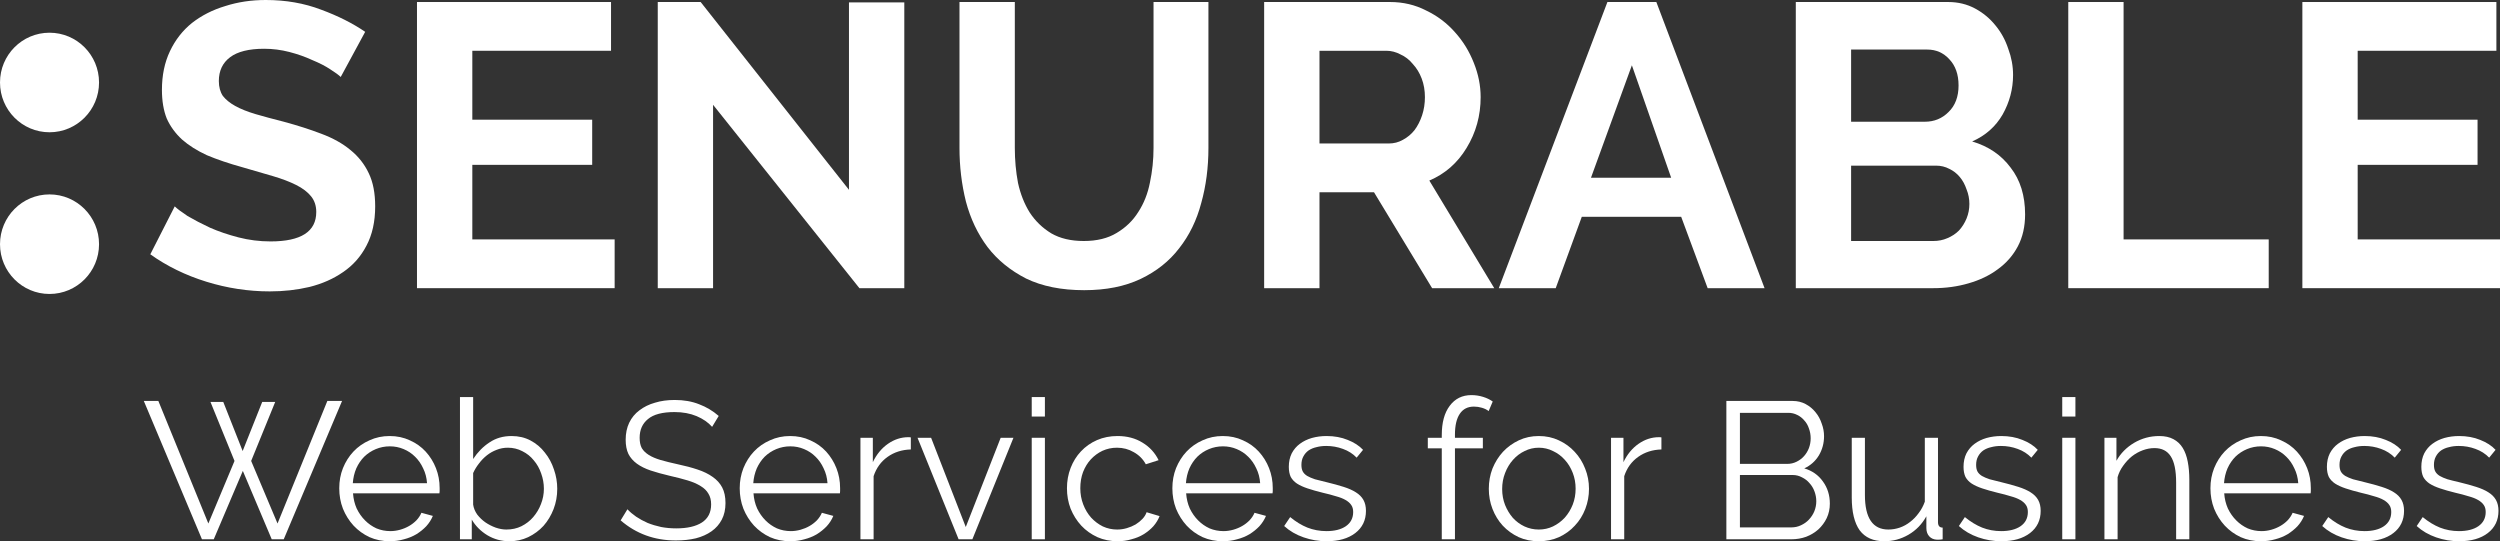 <svg width="97" height="21" viewBox="0 0 97 21" fill="none" xmlns="http://www.w3.org/2000/svg">
<rect x="0" y="0" width="97" height="21" fill="#333333" stroke="none"/>
<path d="M13.22 2.987C13.147 2.914 13.012 2.815 12.815 2.69C12.629 2.565 12.395 2.445 12.115 2.33C11.846 2.205 11.55 2.101 11.229 2.017C10.907 1.934 10.581 1.892 10.249 1.892C9.658 1.892 9.217 2.002 8.927 2.221C8.637 2.439 8.491 2.747 8.491 3.143C8.491 3.373 8.543 3.565 8.647 3.722C8.761 3.868 8.922 3.998 9.129 4.113C9.336 4.227 9.596 4.332 9.907 4.425C10.228 4.519 10.596 4.618 11.011 4.723C11.55 4.869 12.038 5.025 12.473 5.192C12.919 5.359 13.292 5.567 13.593 5.817C13.904 6.067 14.143 6.37 14.309 6.724C14.475 7.068 14.557 7.496 14.557 8.007C14.557 8.601 14.443 9.112 14.215 9.539C13.998 9.956 13.697 10.295 13.313 10.556C12.94 10.816 12.504 11.009 12.007 11.134C11.519 11.249 11.006 11.306 10.467 11.306C9.637 11.306 8.818 11.181 8.009 10.931C7.2 10.681 6.475 10.326 5.832 9.867L6.78 8.007C6.874 8.1 7.04 8.225 7.278 8.382C7.527 8.528 7.817 8.679 8.149 8.835C8.481 8.981 8.849 9.106 9.254 9.211C9.658 9.315 10.073 9.367 10.498 9.367C11.68 9.367 12.271 8.986 12.271 8.225C12.271 7.986 12.204 7.782 12.069 7.616C11.934 7.449 11.742 7.303 11.493 7.178C11.244 7.053 10.944 6.938 10.591 6.834C10.239 6.729 9.845 6.615 9.409 6.49C8.88 6.344 8.419 6.187 8.025 6.021C7.641 5.843 7.32 5.64 7.06 5.411C6.801 5.171 6.604 4.9 6.469 4.597C6.345 4.285 6.283 3.915 6.283 3.487C6.283 2.924 6.386 2.424 6.594 1.986C6.801 1.548 7.086 1.183 7.449 0.891C7.823 0.599 8.253 0.381 8.74 0.235C9.228 0.078 9.751 0 10.311 0C11.089 0 11.804 0.125 12.458 0.375C13.111 0.615 13.681 0.902 14.169 1.235L13.22 2.987Z" fill="white"/>
<path d="M23.848 9.289V11.181H16.179V0.078H23.708V1.97H18.326V4.644H22.977V6.396H18.326V9.289H23.848Z" fill="white"/>
<path d="M27.667 4.066V11.181H25.521V0.078H27.185L32.94 7.365V0.094H35.087V11.181H33.345L27.667 4.066Z" fill="white"/>
<path d="M42.05 9.351C42.558 9.351 42.983 9.247 43.325 9.039C43.678 8.83 43.958 8.559 44.166 8.225C44.383 7.892 44.534 7.511 44.617 7.084C44.71 6.646 44.757 6.198 44.757 5.739V0.078H46.887V5.739C46.887 6.5 46.794 7.214 46.607 7.881C46.431 8.549 46.146 9.132 45.752 9.633C45.368 10.133 44.871 10.529 44.259 10.821C43.647 11.113 42.916 11.259 42.066 11.259C41.184 11.259 40.432 11.108 39.81 10.806C39.199 10.493 38.701 10.086 38.317 9.586C37.934 9.075 37.654 8.486 37.477 7.819C37.311 7.152 37.228 6.458 37.228 5.739V0.078H39.375V5.739C39.375 6.208 39.416 6.662 39.499 7.1C39.593 7.527 39.743 7.907 39.95 8.241C40.168 8.575 40.448 8.846 40.79 9.054C41.132 9.252 41.552 9.351 42.05 9.351Z" fill="white"/>
<path d="M49.049 11.181V0.078H53.933C54.441 0.078 54.908 0.188 55.333 0.407C55.769 0.615 56.142 0.897 56.453 1.251C56.764 1.595 57.008 1.991 57.184 2.439C57.36 2.877 57.449 3.32 57.449 3.769C57.449 4.488 57.267 5.145 56.904 5.739C56.552 6.323 56.069 6.745 55.458 7.006L57.977 11.181H55.566L53.311 7.459H51.196V11.181H49.049ZM51.196 5.567H53.887C54.084 5.567 54.265 5.52 54.431 5.426C54.607 5.332 54.758 5.207 54.882 5.051C55.007 4.884 55.105 4.691 55.178 4.472C55.25 4.253 55.287 4.019 55.287 3.769C55.287 3.508 55.245 3.268 55.162 3.049C55.079 2.83 54.965 2.643 54.82 2.486C54.685 2.32 54.524 2.194 54.338 2.111C54.161 2.017 53.98 1.97 53.793 1.97H51.196V5.567Z" fill="white"/>
<path d="M62.368 0.078H64.266L68.465 11.181H66.257L65.23 8.413H61.373L60.362 11.181H58.153L62.368 0.078ZM64.841 6.896L63.317 2.533L61.73 6.896H64.841Z" fill="white"/>
<path d="M78.574 8.319C78.574 8.788 78.48 9.2 78.294 9.555C78.107 9.909 77.848 10.206 77.516 10.446C77.195 10.686 76.816 10.868 76.38 10.993C75.955 11.118 75.499 11.181 75.012 11.181H69.677V0.078H75.587C75.971 0.078 76.318 0.162 76.629 0.328C76.94 0.495 77.205 0.714 77.423 0.985C77.64 1.246 77.806 1.548 77.92 1.892C78.045 2.226 78.107 2.565 78.107 2.909C78.107 3.451 77.972 3.962 77.703 4.441C77.433 4.91 77.039 5.259 76.52 5.489C77.153 5.676 77.651 6.015 78.014 6.505C78.387 6.985 78.574 7.59 78.574 8.319ZM76.412 7.913C76.412 7.715 76.375 7.527 76.303 7.35C76.24 7.162 76.152 7 76.038 6.865C75.924 6.729 75.789 6.625 75.634 6.552C75.478 6.469 75.307 6.427 75.121 6.427H71.823V9.351H75.012C75.209 9.351 75.39 9.315 75.556 9.242C75.732 9.169 75.883 9.07 76.007 8.945C76.132 8.809 76.23 8.653 76.303 8.476C76.375 8.298 76.412 8.111 76.412 7.913ZM71.823 1.923V4.723H74.685C75.048 4.723 75.354 4.597 75.603 4.347C75.862 4.097 75.992 3.753 75.992 3.315C75.992 2.888 75.872 2.549 75.634 2.299C75.406 2.049 75.121 1.923 74.778 1.923H71.823Z" fill="white"/>
<path d="M80.249 11.181V0.078H82.395V9.289H88.026V11.181H80.249Z" fill="white"/>
<path d="M97 9.289V11.181H89.332V0.078H96.86V1.97H91.478V4.644H96.129V6.396H91.478V9.289H97Z" fill="white"/>
<path d="M8.166 15.595H8.663L9.415 17.5L10.174 15.595H10.678L9.745 17.885L10.768 20.312L12.701 15.557H13.272L11.009 20.924H10.543L9.422 18.271L8.294 20.924H7.836L5.58 15.557H6.144L8.084 20.312L9.099 17.885L8.166 15.595Z" fill="white"/>
<path d="M15.125 21C14.839 21 14.576 20.947 14.336 20.841C14.1 20.73 13.895 20.582 13.719 20.395C13.544 20.204 13.406 19.984 13.306 19.738C13.21 19.491 13.163 19.226 13.163 18.944C13.163 18.666 13.21 18.407 13.306 18.165C13.406 17.918 13.541 17.704 13.712 17.522C13.887 17.336 14.095 17.19 14.336 17.084C14.576 16.973 14.837 16.918 15.118 16.918C15.403 16.918 15.664 16.973 15.9 17.084C16.14 17.19 16.346 17.336 16.516 17.522C16.687 17.709 16.82 17.923 16.915 18.165C17.01 18.407 17.058 18.664 17.058 18.936C17.058 18.977 17.058 19.017 17.058 19.057C17.058 19.097 17.055 19.125 17.05 19.14H13.697C13.712 19.352 13.759 19.549 13.839 19.73C13.925 19.906 14.032 20.06 14.163 20.191C14.293 20.322 14.441 20.425 14.606 20.501C14.777 20.572 14.957 20.607 15.148 20.607C15.273 20.607 15.399 20.589 15.524 20.554C15.649 20.519 15.764 20.471 15.87 20.41C15.975 20.35 16.07 20.277 16.155 20.191C16.241 20.1 16.306 20.002 16.351 19.896L16.795 20.017C16.734 20.163 16.649 20.297 16.539 20.418C16.429 20.534 16.301 20.637 16.155 20.728C16.01 20.814 15.85 20.879 15.674 20.924C15.499 20.975 15.316 21 15.125 21ZM16.569 18.747C16.554 18.535 16.504 18.344 16.419 18.173C16.338 17.996 16.233 17.845 16.103 17.719C15.977 17.593 15.83 17.495 15.659 17.424C15.494 17.354 15.316 17.318 15.125 17.318C14.935 17.318 14.754 17.354 14.584 17.424C14.413 17.495 14.263 17.593 14.133 17.719C14.007 17.845 13.905 17.996 13.824 18.173C13.749 18.349 13.704 18.541 13.689 18.747H16.569Z" fill="white"/>
<path d="M19.764 21C19.453 21 19.168 20.922 18.907 20.766C18.651 20.609 18.451 20.408 18.305 20.161V20.924H17.847V15.406H18.358V17.81C18.533 17.543 18.744 17.328 18.99 17.167C19.235 17.001 19.521 16.918 19.847 16.918C20.123 16.918 20.368 16.976 20.584 17.091C20.804 17.207 20.99 17.364 21.14 17.56C21.296 17.752 21.413 17.971 21.494 18.218C21.579 18.46 21.621 18.709 21.621 18.966C21.621 19.244 21.574 19.506 21.479 19.753C21.383 20 21.253 20.216 21.088 20.403C20.922 20.584 20.724 20.73 20.494 20.841C20.268 20.947 20.025 21 19.764 21ZM19.644 20.546C19.859 20.546 20.055 20.504 20.23 20.418C20.411 20.327 20.564 20.209 20.689 20.063C20.819 19.911 20.92 19.742 20.99 19.556C21.065 19.364 21.103 19.168 21.103 18.966C21.103 18.76 21.067 18.561 20.997 18.369C20.932 18.178 20.837 18.009 20.712 17.863C20.591 17.711 20.443 17.593 20.268 17.507C20.098 17.417 19.91 17.371 19.704 17.371C19.549 17.371 19.403 17.399 19.268 17.454C19.133 17.505 19.007 17.575 18.892 17.666C18.777 17.757 18.674 17.863 18.584 17.984C18.493 18.099 18.418 18.223 18.358 18.354V19.579C18.378 19.715 18.431 19.843 18.516 19.964C18.606 20.08 18.711 20.181 18.832 20.267C18.957 20.352 19.09 20.42 19.23 20.471C19.376 20.521 19.514 20.546 19.644 20.546Z" fill="white"/>
<path d="M27.63 16.562C27.48 16.391 27.279 16.252 27.029 16.146C26.778 16.041 26.492 15.988 26.171 15.988C25.7 15.988 25.357 16.078 25.141 16.26C24.925 16.436 24.818 16.678 24.818 16.986C24.818 17.147 24.845 17.28 24.901 17.386C24.961 17.487 25.051 17.575 25.171 17.651C25.291 17.727 25.444 17.792 25.63 17.848C25.82 17.903 26.043 17.958 26.299 18.014C26.585 18.074 26.84 18.142 27.066 18.218C27.297 18.294 27.492 18.389 27.653 18.505C27.813 18.616 27.936 18.752 28.021 18.913C28.106 19.075 28.149 19.276 28.149 19.518C28.149 19.765 28.101 19.979 28.006 20.161C27.911 20.342 27.778 20.494 27.608 20.614C27.437 20.735 27.234 20.826 26.998 20.887C26.763 20.942 26.505 20.97 26.224 20.97C25.397 20.97 24.682 20.71 24.081 20.191L24.344 19.76C24.439 19.861 24.552 19.957 24.682 20.047C24.818 20.138 24.966 20.219 25.126 20.289C25.291 20.355 25.467 20.408 25.652 20.448C25.838 20.483 26.033 20.501 26.239 20.501C26.665 20.501 26.996 20.425 27.232 20.274C27.472 20.118 27.592 19.884 27.592 19.571C27.592 19.405 27.557 19.266 27.487 19.155C27.422 19.04 27.322 18.941 27.186 18.86C27.051 18.775 26.883 18.702 26.683 18.641C26.482 18.581 26.249 18.52 25.983 18.46C25.703 18.394 25.457 18.326 25.246 18.256C25.036 18.185 24.858 18.097 24.712 17.991C24.567 17.885 24.457 17.759 24.382 17.613C24.311 17.462 24.276 17.278 24.276 17.061C24.276 16.814 24.322 16.595 24.412 16.404C24.507 16.207 24.64 16.046 24.81 15.92C24.981 15.789 25.181 15.69 25.412 15.625C25.642 15.554 25.898 15.519 26.179 15.519C26.535 15.519 26.851 15.575 27.126 15.685C27.407 15.791 27.66 15.942 27.886 16.139L27.63 16.562Z" fill="white"/>
<path d="M30.664 21C30.378 21 30.115 20.947 29.874 20.841C29.638 20.73 29.433 20.582 29.257 20.395C29.082 20.204 28.944 19.984 28.844 19.738C28.749 19.491 28.701 19.226 28.701 18.944C28.701 18.666 28.749 18.407 28.844 18.165C28.944 17.918 29.079 17.704 29.25 17.522C29.425 17.336 29.633 17.19 29.874 17.084C30.115 16.973 30.375 16.918 30.656 16.918C30.942 16.918 31.203 16.973 31.438 17.084C31.679 17.19 31.884 17.336 32.055 17.522C32.225 17.709 32.358 17.923 32.453 18.165C32.548 18.407 32.596 18.664 32.596 18.936C32.596 18.977 32.596 19.017 32.596 19.057C32.596 19.097 32.594 19.125 32.589 19.14H29.235C29.25 19.352 29.297 19.549 29.378 19.73C29.463 19.906 29.571 20.06 29.701 20.191C29.831 20.322 29.979 20.425 30.145 20.501C30.315 20.572 30.496 20.607 30.686 20.607C30.811 20.607 30.937 20.589 31.062 20.554C31.187 20.519 31.303 20.471 31.408 20.41C31.513 20.35 31.608 20.277 31.694 20.191C31.779 20.1 31.844 20.002 31.889 19.896L32.333 20.017C32.273 20.163 32.188 20.297 32.077 20.418C31.967 20.534 31.839 20.637 31.694 20.728C31.548 20.814 31.388 20.879 31.212 20.924C31.037 20.975 30.854 21 30.664 21ZM32.107 18.747C32.092 18.535 32.042 18.344 31.957 18.173C31.877 17.996 31.771 17.845 31.641 17.719C31.516 17.593 31.368 17.495 31.197 17.424C31.032 17.354 30.854 17.318 30.664 17.318C30.473 17.318 30.293 17.354 30.122 17.424C29.952 17.495 29.801 17.593 29.671 17.719C29.546 17.845 29.443 17.996 29.363 18.173C29.288 18.349 29.242 18.541 29.227 18.747H32.107Z" fill="white"/>
<path d="M35.34 17.439C34.994 17.449 34.693 17.545 34.438 17.727C34.182 17.908 34.002 18.157 33.896 18.475V20.924H33.385V16.986H33.866V17.931C34.012 17.628 34.207 17.391 34.453 17.22C34.698 17.049 34.962 16.963 35.242 16.963C35.282 16.963 35.315 16.965 35.34 16.971V17.439Z" fill="white"/>
<path d="M37.194 20.924L35.6 16.986H36.127L37.472 20.448L38.826 16.986H39.322L37.728 20.924H37.194Z" fill="white"/>
<path d="M40.031 20.924V16.986H40.542V20.924H40.031ZM40.031 16.162V15.406H40.542V16.162H40.031Z" fill="white"/>
<path d="M41.398 18.944C41.398 18.666 41.445 18.404 41.54 18.157C41.636 17.91 41.768 17.696 41.939 17.515C42.114 17.328 42.322 17.182 42.563 17.076C42.804 16.971 43.069 16.918 43.36 16.918C43.731 16.918 44.054 17.003 44.33 17.175C44.606 17.341 44.814 17.568 44.954 17.855L44.458 18.014C44.348 17.812 44.192 17.656 43.992 17.545C43.796 17.429 43.578 17.371 43.337 17.371C43.137 17.371 42.949 17.412 42.773 17.492C42.603 17.573 42.453 17.684 42.322 17.825C42.197 17.961 42.097 18.125 42.022 18.316C41.951 18.508 41.916 18.717 41.916 18.944C41.916 19.166 41.954 19.375 42.029 19.571C42.104 19.768 42.207 19.939 42.337 20.085C42.468 20.226 42.618 20.34 42.789 20.425C42.964 20.506 43.15 20.546 43.345 20.546C43.47 20.546 43.593 20.529 43.714 20.494C43.839 20.458 43.954 20.41 44.059 20.35C44.165 20.284 44.255 20.211 44.33 20.131C44.405 20.05 44.458 19.964 44.488 19.874L44.992 20.025C44.937 20.166 44.856 20.297 44.751 20.418C44.646 20.534 44.521 20.637 44.375 20.728C44.235 20.814 44.077 20.879 43.901 20.924C43.731 20.975 43.553 21 43.368 21C43.082 21 42.819 20.947 42.578 20.841C42.337 20.73 42.129 20.582 41.954 20.395C41.778 20.204 41.641 19.984 41.54 19.738C41.445 19.491 41.398 19.226 41.398 18.944Z" fill="white"/>
<path d="M47.45 21C47.164 21 46.901 20.947 46.661 20.841C46.425 20.73 46.219 20.582 46.044 20.395C45.869 20.204 45.731 19.984 45.63 19.738C45.535 19.491 45.488 19.226 45.488 18.944C45.488 18.666 45.535 18.407 45.63 18.165C45.731 17.918 45.866 17.704 46.037 17.522C46.212 17.336 46.42 17.19 46.661 17.084C46.901 16.973 47.162 16.918 47.443 16.918C47.728 16.918 47.989 16.973 48.225 17.084C48.465 17.19 48.671 17.336 48.841 17.522C49.012 17.709 49.145 17.923 49.24 18.165C49.335 18.407 49.383 18.664 49.383 18.936C49.383 18.977 49.383 19.017 49.383 19.057C49.383 19.097 49.38 19.125 49.375 19.14H46.022C46.037 19.352 46.084 19.549 46.164 19.73C46.25 19.906 46.357 20.06 46.488 20.191C46.618 20.322 46.766 20.425 46.931 20.501C47.102 20.572 47.282 20.607 47.473 20.607C47.598 20.607 47.723 20.589 47.849 20.554C47.974 20.519 48.089 20.471 48.195 20.41C48.3 20.35 48.395 20.277 48.48 20.191C48.566 20.1 48.631 20.002 48.676 19.896L49.12 20.017C49.059 20.163 48.974 20.297 48.864 20.418C48.754 20.534 48.626 20.637 48.48 20.728C48.335 20.814 48.175 20.879 47.999 20.924C47.824 20.975 47.641 21 47.45 21ZM48.894 18.747C48.879 18.535 48.829 18.344 48.744 18.173C48.663 17.996 48.558 17.845 48.428 17.719C48.302 17.593 48.155 17.495 47.984 17.424C47.819 17.354 47.641 17.318 47.45 17.318C47.26 17.318 47.079 17.354 46.909 17.424C46.738 17.495 46.588 17.593 46.458 17.719C46.332 17.845 46.23 17.996 46.149 18.173C46.074 18.349 46.029 18.541 46.014 18.747H48.894Z" fill="white"/>
<path d="M51.472 21C51.167 21 50.868 20.95 50.578 20.849C50.287 20.748 50.036 20.602 49.826 20.41L50.059 20.063C50.279 20.244 50.502 20.38 50.728 20.471C50.959 20.561 51.204 20.607 51.465 20.607C51.781 20.607 52.032 20.544 52.217 20.418C52.407 20.287 52.503 20.103 52.503 19.866C52.503 19.755 52.478 19.664 52.428 19.594C52.377 19.518 52.302 19.453 52.202 19.397C52.107 19.342 51.984 19.294 51.834 19.254C51.688 19.208 51.518 19.163 51.322 19.118C51.096 19.062 50.901 19.007 50.736 18.951C50.57 18.896 50.432 18.833 50.322 18.762C50.217 18.692 50.137 18.606 50.081 18.505C50.031 18.399 50.006 18.268 50.006 18.112C50.006 17.916 50.044 17.742 50.119 17.59C50.199 17.439 50.304 17.316 50.435 17.22C50.57 17.119 50.726 17.044 50.901 16.993C51.081 16.943 51.272 16.918 51.472 16.918C51.773 16.918 52.047 16.968 52.292 17.069C52.538 17.165 52.736 17.293 52.886 17.454L52.638 17.757C52.493 17.606 52.315 17.492 52.104 17.417C51.899 17.341 51.683 17.303 51.458 17.303C51.322 17.303 51.197 17.318 51.081 17.349C50.966 17.374 50.863 17.417 50.773 17.477C50.688 17.538 50.62 17.616 50.57 17.711C50.52 17.802 50.495 17.91 50.495 18.037C50.495 18.142 50.513 18.228 50.548 18.294C50.583 18.359 50.64 18.417 50.721 18.467C50.801 18.513 50.901 18.556 51.021 18.596C51.147 18.631 51.297 18.669 51.472 18.709C51.723 18.77 51.944 18.83 52.134 18.891C52.325 18.951 52.483 19.022 52.608 19.102C52.738 19.183 52.836 19.281 52.901 19.397C52.966 19.513 52.999 19.654 52.999 19.821C52.999 20.183 52.861 20.471 52.585 20.683C52.31 20.894 51.939 21 51.472 21Z" fill="white"/>
<path d="M55.941 20.924V17.394H55.399V16.986H55.941V16.88C55.941 16.396 56.043 16.018 56.249 15.746C56.454 15.469 56.735 15.33 57.091 15.33C57.246 15.33 57.397 15.353 57.542 15.398C57.688 15.443 57.813 15.504 57.918 15.579L57.76 15.95C57.69 15.895 57.602 15.852 57.497 15.821C57.397 15.791 57.294 15.776 57.189 15.776C56.948 15.776 56.765 15.869 56.64 16.056C56.514 16.242 56.452 16.512 56.452 16.865V16.986H57.535V17.394H56.452V20.924H55.941Z" fill="white"/>
<path d="M59.706 21C59.42 21 59.159 20.947 58.924 20.841C58.688 20.73 58.482 20.582 58.307 20.395C58.136 20.209 58.004 19.992 57.908 19.745C57.813 19.498 57.766 19.238 57.766 18.966C57.766 18.689 57.813 18.427 57.908 18.18C58.009 17.933 58.144 17.716 58.315 17.53C58.49 17.343 58.696 17.195 58.931 17.084C59.167 16.973 59.425 16.918 59.706 16.918C59.986 16.918 60.245 16.973 60.48 17.084C60.721 17.195 60.926 17.343 61.097 17.53C61.272 17.716 61.407 17.933 61.503 18.18C61.603 18.427 61.653 18.689 61.653 18.966C61.653 19.238 61.605 19.498 61.51 19.745C61.415 19.992 61.28 20.209 61.104 20.395C60.934 20.582 60.728 20.73 60.488 20.841C60.252 20.947 59.991 21 59.706 21ZM58.284 18.974C58.284 19.196 58.322 19.402 58.397 19.594C58.472 19.78 58.573 19.947 58.698 20.093C58.828 20.234 58.979 20.345 59.149 20.425C59.325 20.506 59.51 20.546 59.706 20.546C59.901 20.546 60.084 20.506 60.255 20.425C60.43 20.34 60.583 20.226 60.713 20.085C60.843 19.939 60.946 19.77 61.022 19.579C61.097 19.387 61.134 19.181 61.134 18.959C61.134 18.742 61.097 18.538 61.022 18.346C60.946 18.15 60.843 17.981 60.713 17.84C60.583 17.694 60.43 17.58 60.255 17.5C60.084 17.414 59.901 17.371 59.706 17.371C59.51 17.371 59.327 17.414 59.157 17.5C58.986 17.58 58.836 17.694 58.706 17.84C58.575 17.986 58.472 18.157 58.397 18.354C58.322 18.546 58.284 18.752 58.284 18.974Z" fill="white"/>
<path d="M64.463 17.439C64.118 17.449 63.817 17.545 63.561 17.727C63.305 17.908 63.125 18.157 63.02 18.475V20.924H62.508V16.986H62.99V17.931C63.135 17.628 63.33 17.391 63.576 17.22C63.822 17.049 64.085 16.963 64.366 16.963C64.406 16.963 64.438 16.965 64.463 16.971V17.439Z" fill="white"/>
<path d="M70.998 19.541C70.998 19.742 70.958 19.929 70.878 20.1C70.798 20.267 70.69 20.413 70.555 20.539C70.419 20.66 70.261 20.756 70.081 20.826C69.9 20.892 69.707 20.924 69.502 20.924H66.983V15.557H69.555C69.74 15.557 69.908 15.597 70.058 15.678C70.209 15.758 70.337 15.864 70.442 15.995C70.547 16.121 70.627 16.267 70.682 16.434C70.743 16.595 70.773 16.759 70.773 16.925C70.773 17.197 70.705 17.447 70.57 17.674C70.434 17.895 70.246 18.062 70.006 18.173C70.311 18.263 70.552 18.432 70.728 18.679C70.908 18.926 70.998 19.213 70.998 19.541ZM70.472 19.45C70.472 19.319 70.449 19.193 70.404 19.072C70.359 18.946 70.294 18.838 70.209 18.747C70.129 18.651 70.031 18.576 69.915 18.52C69.805 18.46 69.685 18.43 69.555 18.43H67.509V20.463H69.502C69.637 20.463 69.763 20.436 69.878 20.38C69.998 20.325 70.101 20.252 70.186 20.161C70.276 20.065 70.347 19.957 70.397 19.836C70.447 19.71 70.472 19.581 70.472 19.45ZM67.509 16.018V17.999H69.344C69.474 17.999 69.595 17.971 69.705 17.916C69.82 17.86 69.918 17.787 69.998 17.696C70.078 17.606 70.141 17.502 70.186 17.386C70.231 17.265 70.254 17.139 70.254 17.008C70.254 16.872 70.231 16.744 70.186 16.623C70.146 16.502 70.086 16.398 70.006 16.313C69.93 16.222 69.84 16.151 69.735 16.101C69.63 16.046 69.514 16.018 69.389 16.018H67.509Z" fill="white"/>
<path d="M73.111 21C72.685 21 72.367 20.859 72.156 20.577C71.951 20.289 71.848 19.863 71.848 19.299V16.986H72.359V19.208C72.359 20.1 72.663 20.546 73.269 20.546C73.42 20.546 73.567 20.521 73.713 20.471C73.858 20.42 73.991 20.347 74.111 20.252C74.237 20.156 74.347 20.042 74.442 19.911C74.543 19.78 74.623 19.632 74.683 19.465V16.986H75.194V20.259C75.194 20.4 75.254 20.471 75.375 20.471V20.924C75.314 20.934 75.264 20.939 75.224 20.939C75.189 20.939 75.164 20.939 75.149 20.939C75.029 20.934 74.931 20.892 74.856 20.811C74.781 20.73 74.743 20.622 74.743 20.486V20.032C74.573 20.34 74.34 20.579 74.044 20.75C73.753 20.917 73.442 21 73.111 21Z" fill="white"/>
<path d="M77.651 21C77.345 21 77.047 20.95 76.756 20.849C76.466 20.748 76.215 20.602 76.004 20.41L76.237 20.063C76.458 20.244 76.681 20.38 76.907 20.471C77.137 20.561 77.383 20.607 77.644 20.607C77.96 20.607 78.21 20.544 78.396 20.418C78.586 20.287 78.681 20.103 78.681 19.866C78.681 19.755 78.656 19.664 78.606 19.594C78.556 19.518 78.481 19.453 78.381 19.397C78.285 19.342 78.162 19.294 78.012 19.254C77.867 19.208 77.696 19.163 77.501 19.118C77.275 19.062 77.08 19.007 76.914 18.951C76.749 18.896 76.611 18.833 76.501 18.762C76.395 18.692 76.315 18.606 76.26 18.505C76.21 18.399 76.185 18.268 76.185 18.112C76.185 17.916 76.222 17.742 76.298 17.59C76.378 17.439 76.483 17.316 76.614 17.22C76.749 17.119 76.904 17.044 77.08 16.993C77.26 16.943 77.451 16.918 77.651 16.918C77.952 16.918 78.225 16.968 78.471 17.069C78.716 17.165 78.915 17.293 79.065 17.454L78.817 17.757C78.671 17.606 78.493 17.492 78.283 17.417C78.077 17.341 77.862 17.303 77.636 17.303C77.501 17.303 77.376 17.318 77.26 17.349C77.145 17.374 77.042 17.417 76.952 17.477C76.867 17.538 76.799 17.616 76.749 17.711C76.699 17.802 76.674 17.91 76.674 18.037C76.674 18.142 76.691 18.228 76.726 18.294C76.761 18.359 76.819 18.417 76.899 18.467C76.98 18.513 77.08 18.556 77.2 18.596C77.325 18.631 77.476 18.669 77.651 18.709C77.902 18.77 78.122 18.83 78.313 18.891C78.503 18.951 78.661 19.022 78.787 19.102C78.917 19.183 79.015 19.281 79.08 19.397C79.145 19.513 79.178 19.654 79.178 19.821C79.178 20.183 79.04 20.471 78.764 20.683C78.488 20.894 78.117 21 77.651 21Z" fill="white"/>
<path d="M80.015 20.924V16.986H80.526V20.924H80.015ZM80.015 16.162V15.406H80.526V16.162H80.015Z" fill="white"/>
<path d="M84.946 20.924H84.434V18.724C84.434 18.256 84.364 17.916 84.224 17.704C84.088 17.492 83.878 17.386 83.592 17.386C83.442 17.386 83.291 17.414 83.141 17.47C82.991 17.525 82.85 17.603 82.72 17.704C82.595 17.805 82.482 17.926 82.382 18.067C82.281 18.203 82.209 18.352 82.163 18.513V20.924H81.652V16.986H82.118V17.878C82.279 17.59 82.507 17.359 82.803 17.182C83.103 17.006 83.429 16.918 83.78 16.918C83.996 16.918 84.179 16.958 84.329 17.039C84.48 17.119 84.6 17.233 84.69 17.379C84.78 17.525 84.845 17.704 84.885 17.916C84.926 18.127 84.946 18.362 84.946 18.619V20.924Z" fill="white"/>
<path d="M87.728 21C87.442 21 87.179 20.947 86.938 20.841C86.703 20.73 86.497 20.582 86.322 20.395C86.146 20.204 86.008 19.984 85.908 19.738C85.813 19.491 85.765 19.226 85.765 18.944C85.765 18.666 85.813 18.407 85.908 18.165C86.008 17.918 86.144 17.704 86.314 17.522C86.49 17.336 86.698 17.19 86.938 17.084C87.179 16.973 87.44 16.918 87.72 16.918C88.006 16.918 88.267 16.973 88.502 17.084C88.743 17.19 88.949 17.336 89.119 17.522C89.29 17.709 89.422 17.923 89.518 18.165C89.613 18.407 89.66 18.664 89.66 18.936C89.66 18.977 89.66 19.017 89.66 19.057C89.66 19.097 89.658 19.125 89.653 19.14H86.299C86.314 19.352 86.362 19.549 86.442 19.73C86.527 19.906 86.635 20.06 86.766 20.191C86.896 20.322 87.044 20.425 87.209 20.501C87.38 20.572 87.56 20.607 87.751 20.607C87.876 20.607 88.001 20.589 88.126 20.554C88.252 20.519 88.367 20.471 88.472 20.41C88.578 20.35 88.673 20.277 88.758 20.191C88.843 20.1 88.909 20.002 88.954 19.896L89.397 20.017C89.337 20.163 89.252 20.297 89.142 20.418C89.031 20.534 88.903 20.637 88.758 20.728C88.613 20.814 88.452 20.879 88.277 20.924C88.101 20.975 87.918 21 87.728 21ZM89.172 18.747C89.157 18.535 89.106 18.344 89.021 18.173C88.941 17.996 88.836 17.845 88.706 17.719C88.58 17.593 88.432 17.495 88.262 17.424C88.096 17.354 87.918 17.318 87.728 17.318C87.537 17.318 87.357 17.354 87.187 17.424C87.016 17.495 86.866 17.593 86.735 17.719C86.61 17.845 86.507 17.996 86.427 18.173C86.352 18.349 86.307 18.541 86.292 18.747H89.172Z" fill="white"/>
<path d="M91.75 21C91.445 21 91.146 20.95 90.855 20.849C90.565 20.748 90.314 20.602 90.103 20.41L90.337 20.063C90.557 20.244 90.78 20.38 91.006 20.471C91.236 20.561 91.482 20.607 91.743 20.607C92.058 20.607 92.309 20.544 92.495 20.418C92.685 20.287 92.78 20.103 92.78 19.866C92.78 19.755 92.755 19.664 92.705 19.594C92.655 19.518 92.58 19.453 92.48 19.397C92.384 19.342 92.262 19.294 92.111 19.254C91.966 19.208 91.795 19.163 91.6 19.118C91.374 19.062 91.179 19.007 91.013 18.951C90.848 18.896 90.71 18.833 90.6 18.762C90.495 18.692 90.414 18.606 90.359 18.505C90.309 18.399 90.284 18.268 90.284 18.112C90.284 17.916 90.322 17.742 90.397 17.59C90.477 17.439 90.582 17.316 90.713 17.22C90.848 17.119 91.003 17.044 91.179 16.993C91.359 16.943 91.55 16.918 91.75 16.918C92.051 16.918 92.324 16.968 92.57 17.069C92.816 17.165 93.013 17.293 93.164 17.454L92.916 17.757C92.77 17.606 92.592 17.492 92.382 17.417C92.176 17.341 91.961 17.303 91.735 17.303C91.6 17.303 91.475 17.318 91.359 17.349C91.244 17.374 91.141 17.417 91.051 17.477C90.966 17.538 90.898 17.616 90.848 17.711C90.798 17.802 90.773 17.91 90.773 18.037C90.773 18.142 90.79 18.228 90.825 18.294C90.86 18.359 90.918 18.417 90.998 18.467C91.079 18.513 91.179 18.556 91.299 18.596C91.424 18.631 91.575 18.669 91.75 18.709C92.001 18.77 92.222 18.83 92.412 18.891C92.603 18.951 92.76 19.022 92.886 19.102C93.016 19.183 93.114 19.281 93.179 19.397C93.244 19.513 93.277 19.654 93.277 19.821C93.277 20.183 93.139 20.471 92.863 20.683C92.587 20.894 92.216 21 91.75 21Z" fill="white"/>
<path d="M95.415 21C95.109 21 94.811 20.95 94.52 20.849C94.229 20.748 93.978 20.602 93.768 20.41L94.001 20.063C94.221 20.244 94.445 20.38 94.67 20.471C94.901 20.561 95.146 20.607 95.407 20.607C95.723 20.607 95.974 20.544 96.159 20.418C96.349 20.287 96.445 20.103 96.445 19.866C96.445 19.755 96.42 19.664 96.37 19.594C96.319 19.518 96.244 19.453 96.144 19.397C96.049 19.342 95.926 19.294 95.775 19.254C95.63 19.208 95.46 19.163 95.264 19.118C95.039 19.062 94.843 19.007 94.678 18.951C94.512 18.896 94.374 18.833 94.264 18.762C94.159 18.692 94.079 18.606 94.023 18.505C93.973 18.399 93.948 18.268 93.948 18.112C93.948 17.916 93.986 17.742 94.061 17.59C94.141 17.439 94.246 17.316 94.377 17.22C94.512 17.119 94.668 17.044 94.843 16.993C95.023 16.943 95.214 16.918 95.415 16.918C95.715 16.918 95.989 16.968 96.234 17.069C96.48 17.165 96.678 17.293 96.828 17.454L96.58 17.757C96.435 17.606 96.257 17.492 96.046 17.417C95.841 17.341 95.625 17.303 95.4 17.303C95.264 17.303 95.139 17.318 95.023 17.349C94.908 17.374 94.805 17.417 94.715 17.477C94.63 17.538 94.562 17.616 94.512 17.711C94.462 17.802 94.437 17.91 94.437 18.037C94.437 18.142 94.454 18.228 94.49 18.294C94.525 18.359 94.582 18.417 94.663 18.467C94.743 18.513 94.843 18.556 94.963 18.596C95.089 18.631 95.239 18.669 95.415 18.709C95.665 18.77 95.886 18.83 96.076 18.891C96.267 18.951 96.425 19.022 96.55 19.102C96.68 19.183 96.778 19.281 96.843 19.397C96.908 19.513 96.941 19.654 96.941 19.821C96.941 20.183 96.803 20.471 96.527 20.683C96.252 20.894 95.881 21 95.415 21Z" fill="white"/>
<path d="M1.921 5.132C2.982 5.132 3.843 4.267 3.843 3.2C3.843 2.133 2.982 1.269 1.921 1.269C0.86 1.269 0 2.133 0 3.2C0 4.267 0.86 5.132 1.921 5.132Z" fill="white"/>
<path d="M1.921 11.406C2.982 11.406 3.843 10.542 3.843 9.475C3.843 8.408 2.982 7.543 1.921 7.543C0.86 7.543 0 8.408 0 9.475C0 10.542 0.86 11.406 1.921 11.406Z" fill="white"/>
</svg>

